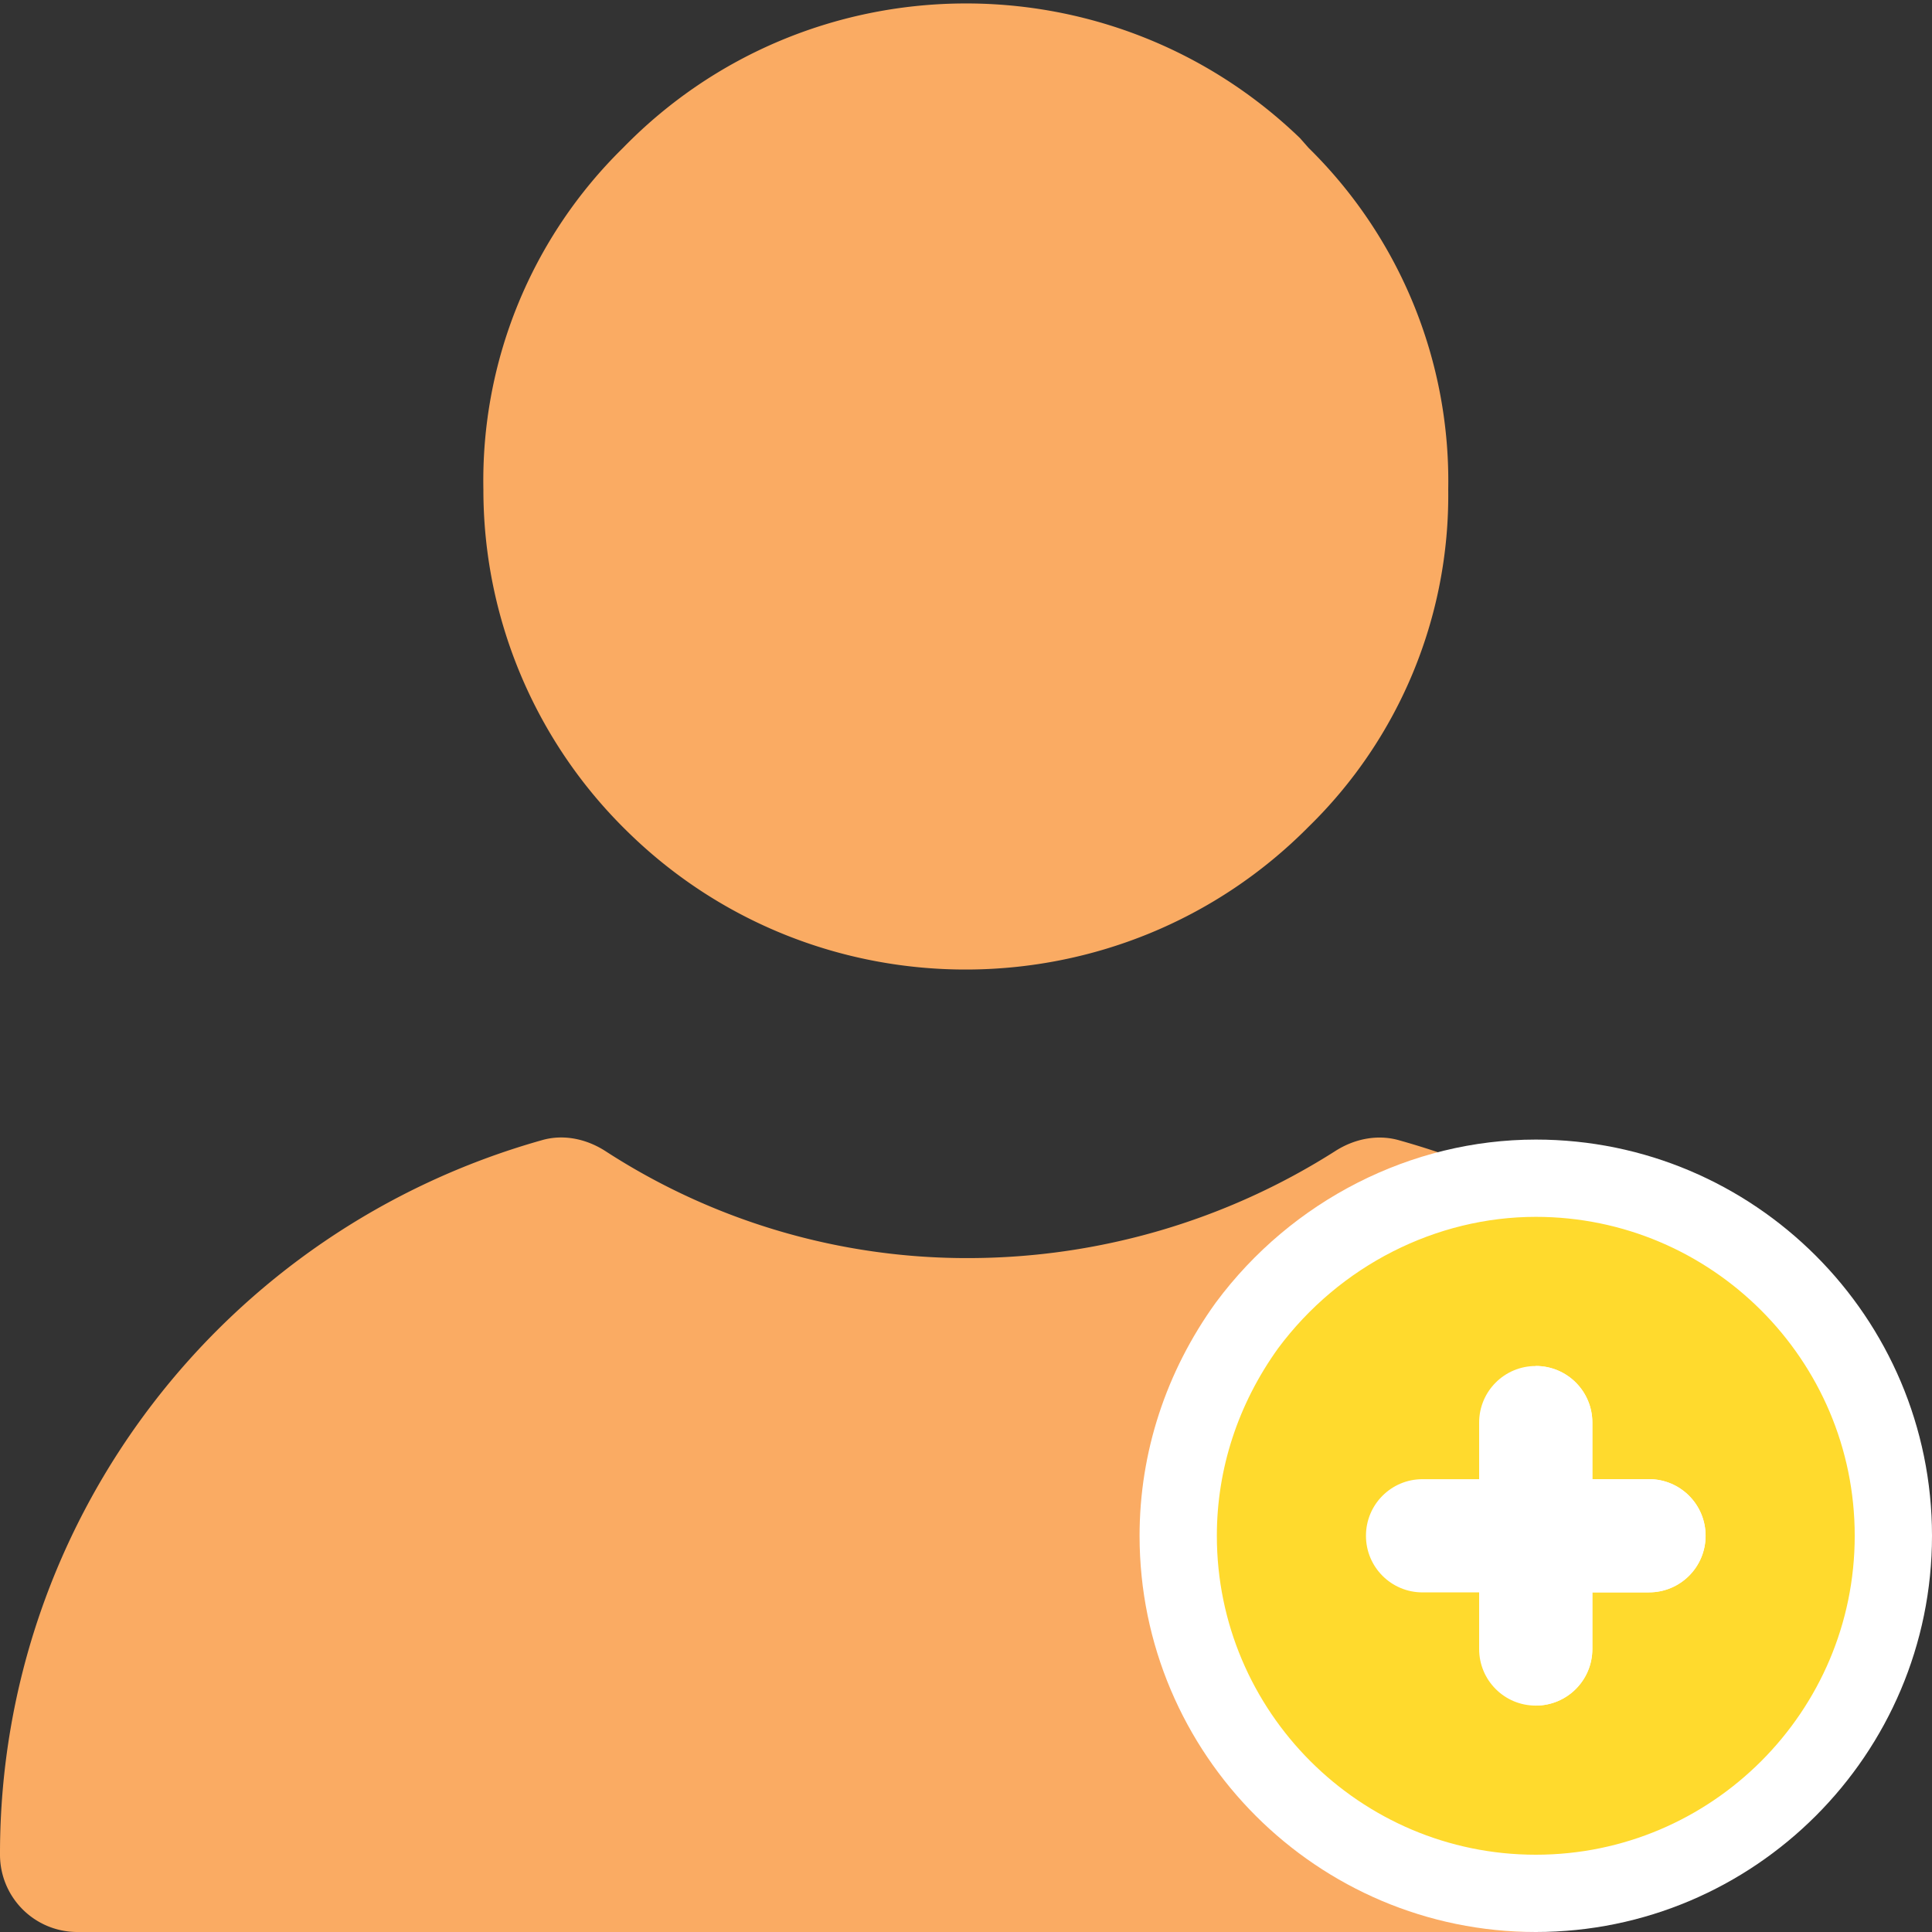 <svg fill="none" xmlns="http://www.w3.org/2000/svg" viewBox="0 0 50 50"><rect x="0" y="0" width="50" height="50" fill="#333333" stroke="none"/><g clip-path="url(#a)"><path d="M33.867 3.828a12.088 12.088 0 0 1 3.613 8.838 11.984 11.984 0 0 1-3.613 8.73c-4.844 4.893-12.773 4.932-17.666.088a12.353 12.353 0 0 1-3.691-8.818 12.057 12.057 0 0 1 3.613-8.838c4.766-4.892 12.607-4.99 17.52-.254l.224.254ZM0 47.93c.019-8.612 5.778-16.104 14.038-18.426.558-.157 1.15-.025 1.636.29a17.18 17.18 0 0 0 9.443 2.765 17.706 17.706 0 0 0 9.44-2.77c.488-.313 1.081-.438 1.64-.282 7.624 2.141 11.014 7.412 11.285 15.297a1.93 1.93 0 0 1-1.035 1.758l-6.006 3.203A2 2 0 0 1 39.5 50H2a2 2 0 0 1-2-2v-.07Z" fill="#FAAB63"/><path d="M39.746 49c-5.102 0-9.254-4.152-9.254-9.254 0-1.941.613-3.825 1.78-5.445 1.779-2.394 4.577-3.809 7.474-3.809 5.102 0 9.254 4.152 9.254 9.254C49 44.848 44.848 49 39.746 49Z" fill="#FFDA2D" stroke="#fff" stroke-width="2"/><path d="M42.676 38.281H41.21v-1.465c0-.81-.654-1.464-1.465-1.464-.81 0-1.465.654-1.465 1.464v1.465h-1.465c-.81 0-1.464.654-1.464 1.465 0 .81.654 1.465 1.464 1.465h1.465v1.465c0 .81.654 1.465 1.465 1.465.81 0 1.465-.655 1.465-1.465V41.21h1.465c.81 0 1.465-.654 1.465-1.465 0-.81-.655-1.465-1.465-1.465Z" fill="#fff"/><path d="M41.21 42.676V41.21h1.466c.81 0 1.465-.654 1.465-1.465 0-.81-.655-1.465-1.465-1.465H41.21v-1.465c0-.81-.654-1.464-1.465-1.464v8.789c.81 0 1.465-.655 1.465-1.465Z" fill="#fff"/></g><defs><clipPath id="a"><path fill="#fff" d="M0 0h50v50H0z"/></clipPath></defs></svg>